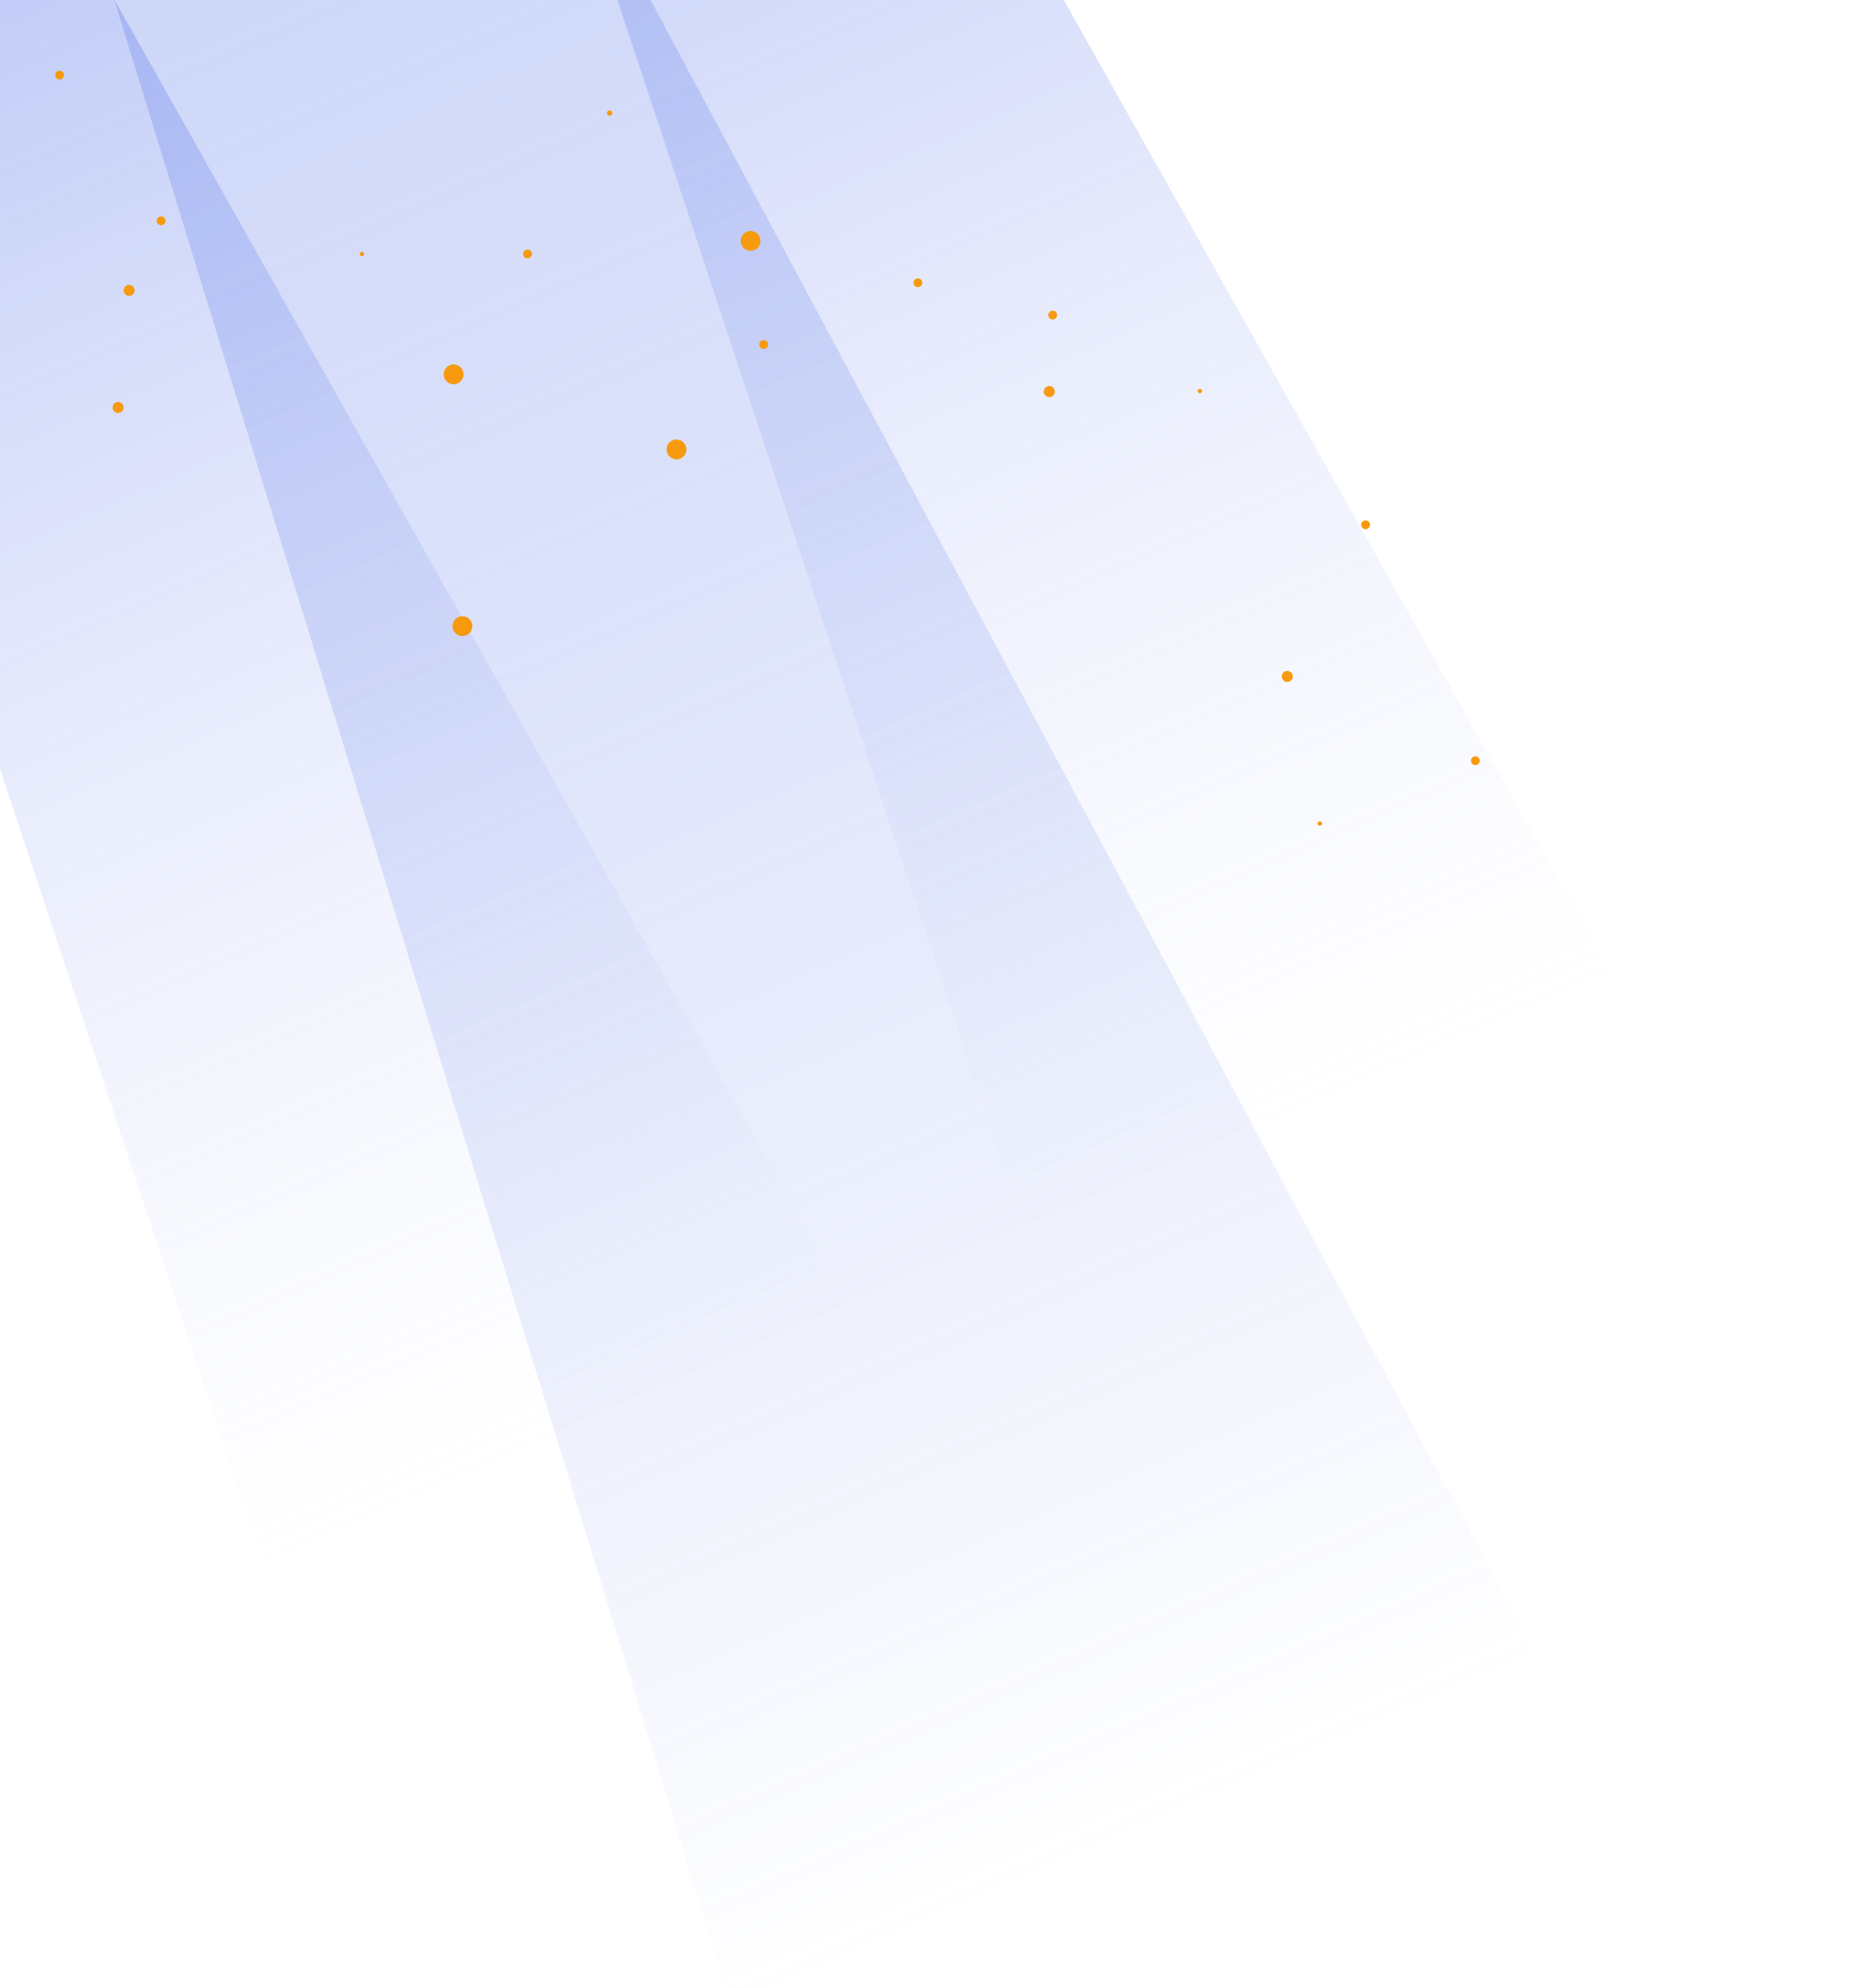<svg width="840" height="900" viewBox="0 0 840 900" fill="none" xmlns="http://www.w3.org/2000/svg">
<g filter="url(#filter0_f_0_1)">
<path d="M41.731 -32.776L232.366 -116.504L697.03 751.463L332.338 911.637L41.731 -32.776Z" fill="url(#paint0_linear_0_1)" fill-opacity="0.4"/>
</g>
<g filter="url(#filter1_f_0_1)">
<path d="M-104.698 31.536L35.1 -29.864L389.539 599.669L122.098 717.13L-104.698 31.536Z" fill="url(#paint1_linear_0_1)" fill-opacity="0.4"/>
</g>
<g filter="url(#filter2_f_0_1)">
<path d="M240.102 -119.902L379.9 -181.302L734.339 448.231L466.898 565.692L240.102 -119.902Z" fill="url(#paint2_linear_0_1)" fill-opacity="0.4"/>
</g>
<g filter="url(#filter3_f_0_1)">
<circle cx="53.5" cy="184.5" r="2.5" fill="#F79A0F"/>
</g>
<g filter="url(#filter4_b_0_1)">
<circle cx="53.5" cy="184.5" r="1.5" fill="#F79A0F"/>
</g>
<g filter="url(#filter5_f_0_1)">
<circle cx="306.5" cy="203.5" r="4.5" fill="#F79A0F"/>
</g>
<g filter="url(#filter6_b_0_1)">
<circle cx="306.5" cy="203.5" r="2.7" fill="#F79A0F"/>
</g>
<g filter="url(#filter7_f_0_1)">
<circle cx="346" cy="156" r="2" fill="#F79A0F"/>
</g>
<g filter="url(#filter8_b_0_1)">
<circle cx="346" cy="156" r="1.2" fill="#F79A0F"/>
</g>
<g filter="url(#filter9_f_0_1)">
<circle cx="239" cy="115" r="2" fill="#F79A0F"/>
</g>
<g filter="url(#filter10_b_0_1)">
<circle cx="276.2" cy="51.2" r="1.2" fill="#F79A0F"/>
</g>
<g filter="url(#filter11_f_0_1)">
<circle cx="164" cy="115" r="1" fill="#F79A0F"/>
</g>
<g filter="url(#filter12_b_0_1)">
<circle cx="164" cy="115" r="0.6" fill="#F79A0F"/>
</g>
<g filter="url(#filter13_f_0_1)">
<circle cx="58.5" cy="131.5" r="2.5" fill="#F79A0F"/>
</g>
<g filter="url(#filter14_b_0_1)">
<circle cx="58.5" cy="131.5" r="1.5" fill="#F79A0F"/>
</g>
<g filter="url(#filter15_f_0_1)">
<circle cx="205.5" cy="169.5" r="4.5" fill="#F79A0F"/>
</g>
<g filter="url(#filter16_b_0_1)">
<circle cx="205.5" cy="169.5" r="2.7" fill="#F79A0F"/>
</g>
<g filter="url(#filter17_f_0_1)">
<circle cx="27" cy="34" r="2" fill="#F79A0F"/>
</g>
<g filter="url(#filter18_b_0_1)">
<circle cx="27" cy="34" r="1.2" fill="#F79A0F"/>
</g>
<g filter="url(#filter19_f_0_1)">
<circle cx="73" cy="100" r="2" fill="#F79A0F"/>
</g>
<g filter="url(#filter20_b_0_1)">
<circle cx="73" cy="100" r="1.2" fill="#F79A0F"/>
</g>
<g filter="url(#filter21_f_0_1)">
<circle cx="-2" cy="100" r="1" fill="#F79A0F"/>
</g>
<g filter="url(#filter22_f_0_1)">
<circle cx="2.5" cy="2.5" r="2.5" transform="matrix(-0.889 -0.458 -0.458 0.889 478.764 176.229)" fill="#F79A0F"/>
</g>
<g filter="url(#filter23_b_0_1)">
<circle cx="1.5" cy="1.5" r="1.5" transform="matrix(-0.889 -0.458 -0.458 0.889 477.417 176.659)" fill="#F79A0F"/>
</g>
<g filter="url(#filter24_f_0_1)">
<circle cx="4.5" cy="4.5" r="4.5" transform="matrix(-0.889 -0.458 -0.458 0.889 346.125 107.126)" fill="#F79A0F"/>
</g>
<g filter="url(#filter25_b_0_1)">
<circle cx="2.7" cy="2.7" r="2.7" transform="matrix(-0.889 -0.458 -0.458 0.889 343.7 107.9)" fill="#F79A0F"/>
</g>
<g filter="url(#filter26_f_0_1)">
<circle cx="2" cy="2" r="2" transform="matrix(-0.889 -0.458 -0.458 0.889 418.558 127.164)" fill="#F79A0F"/>
</g>
<g filter="url(#filter27_b_0_1)">
<circle cx="1.2" cy="1.2" r="1.2" transform="matrix(-0.889 -0.458 -0.458 0.889 417.48 127.508)" fill="#F79A0F"/>
</g>
<g filter="url(#filter28_f_0_1)">
<circle cx="2" cy="2" r="2" transform="matrix(-0.889 -0.458 -0.458 0.889 479.646 141.801)" fill="#F79A0F"/>
</g>
<g filter="url(#filter29_b_0_1)">
<circle cx="1.2" cy="1.2" r="1.2" transform="matrix(-0.889 -0.458 -0.458 0.889 478.569 142.145)" fill="#F79A0F"/>
</g>
<g filter="url(#filter30_f_0_1)">
<circle cx="1" cy="1" r="1" transform="matrix(-0.889 -0.458 -0.458 0.889 544.952 176.617)" fill="#F79A0F"/>
</g>
<g filter="url(#filter31_b_0_1)">
<circle cx="0.6" cy="0.6" r="0.6" transform="matrix(-0.889 -0.458 -0.458 0.889 544.413 176.789)" fill="#F79A0F"/>
</g>
<g filter="url(#filter32_f_0_1)">
<circle cx="2.5" cy="2.5" r="2.5" transform="matrix(0.259 -0.966 -0.966 -0.259 584.998 309.345)" fill="#F79A0F"/>
</g>
<g filter="url(#filter33_b_0_1)">
<circle cx="1.5" cy="1.5" r="1.5" transform="matrix(0.259 -0.966 -0.966 -0.259 584.291 308.12)" fill="#F79A0F"/>
</g>
<g filter="url(#filter34_f_0_1)">
<circle cx="4.5" cy="4.5" r="4.5" transform="matrix(0.259 -0.966 -0.966 -0.259 212.693 289.022)" fill="#F79A0F"/>
</g>
<g filter="url(#filter35_b_0_1)">
<circle cx="2.7" cy="2.7" r="2.7" transform="matrix(0.259 -0.966 -0.966 -0.259 211.421 286.818)" fill="#F79A0F"/>
</g>
<g filter="url(#filter36_f_0_1)">
<circle cx="2" cy="2" r="2" transform="matrix(0.259 -0.966 -0.966 -0.259 620.123 240.075)" fill="#F79A0F"/>
</g>
<g filter="url(#filter37_b_0_1)">
<circle cx="1.2" cy="1.2" r="1.2" transform="matrix(0.259 -0.966 -0.966 -0.259 619.557 239.096)" fill="#F79A0F"/>
</g>
<g filter="url(#filter38_f_0_1)">
<circle cx="2" cy="2" r="2" transform="matrix(0.259 -0.966 -0.966 -0.259 669.864 346.899)" fill="#F79A0F"/>
</g>
<g filter="url(#filter39_b_0_1)">
<circle cx="1.2" cy="1.2" r="1.2" transform="matrix(0.259 -0.966 -0.966 -0.259 669.298 345.92)" fill="#F79A0F"/>
</g>
<g filter="url(#filter40_f_0_1)">
<circle cx="1" cy="1" r="1" transform="matrix(0.259 -0.966 -0.966 -0.259 598.705 374.099)" fill="#F79A0F"/>
</g>
<g filter="url(#filter41_b_0_1)">
<circle cx="0.6" cy="0.6" r="0.6" transform="matrix(0.259 -0.966 -0.966 -0.259 598.422 373.608)" fill="#F79A0F"/>
</g>
<defs>
<filter id="filter0_f_0_1" x="-2.269" y="-160.504" width="743.299" height="1116.14" filterUnits="userSpaceOnUse" color-interpolation-filters="sRGB">
<feFlood flood-opacity="0" result="BackgroundImageFix"/>
<feBlend mode="normal" in="SourceGraphic" in2="BackgroundImageFix" result="shape"/>
<feGaussianBlur stdDeviation="22" result="effect1_foregroundBlur_0_1"/>
</filter>
<filter id="filter1_f_0_1" x="-148.698" y="-73.864" width="582.237" height="834.994" filterUnits="userSpaceOnUse" color-interpolation-filters="sRGB">
<feFlood flood-opacity="0" result="BackgroundImageFix"/>
<feBlend mode="normal" in="SourceGraphic" in2="BackgroundImageFix" result="shape"/>
<feGaussianBlur stdDeviation="22" result="effect1_foregroundBlur_0_1"/>
</filter>
<filter id="filter2_f_0_1" x="196.102" y="-225.302" width="582.237" height="834.995" filterUnits="userSpaceOnUse" color-interpolation-filters="sRGB">
<feFlood flood-opacity="0" result="BackgroundImageFix"/>
<feBlend mode="normal" in="SourceGraphic" in2="BackgroundImageFix" result="shape"/>
<feGaussianBlur stdDeviation="22" result="effect1_foregroundBlur_0_1"/>
</filter>
<filter id="filter3_f_0_1" x="47" y="178" width="13" height="13" filterUnits="userSpaceOnUse" color-interpolation-filters="sRGB">
<feFlood flood-opacity="0" result="BackgroundImageFix"/>
<feBlend mode="normal" in="SourceGraphic" in2="BackgroundImageFix" result="shape"/>
<feGaussianBlur stdDeviation="2" result="effect1_foregroundBlur_0_1"/>
</filter>
<filter id="filter4_b_0_1" x="-1" y="130" width="109" height="109" filterUnits="userSpaceOnUse" color-interpolation-filters="sRGB">
<feFlood flood-opacity="0" result="BackgroundImageFix"/>
<feGaussianBlur in="BackgroundImageFix" stdDeviation="26.5"/>
<feComposite in2="SourceAlpha" operator="in" result="effect1_backgroundBlur_0_1"/>
<feBlend mode="normal" in="SourceGraphic" in2="effect1_backgroundBlur_0_1" result="shape"/>
</filter>
<filter id="filter5_f_0_1" x="298" y="195" width="17" height="17" filterUnits="userSpaceOnUse" color-interpolation-filters="sRGB">
<feFlood flood-opacity="0" result="BackgroundImageFix"/>
<feBlend mode="normal" in="SourceGraphic" in2="BackgroundImageFix" result="shape"/>
<feGaussianBlur stdDeviation="2" result="effect1_foregroundBlur_0_1"/>
</filter>
<filter id="filter6_b_0_1" x="250.8" y="147.8" width="111.4" height="111.4" filterUnits="userSpaceOnUse" color-interpolation-filters="sRGB">
<feFlood flood-opacity="0" result="BackgroundImageFix"/>
<feGaussianBlur in="BackgroundImageFix" stdDeviation="26.5"/>
<feComposite in2="SourceAlpha" operator="in" result="effect1_backgroundBlur_0_1"/>
<feBlend mode="normal" in="SourceGraphic" in2="effect1_backgroundBlur_0_1" result="shape"/>
</filter>
<filter id="filter7_f_0_1" x="340" y="150" width="12" height="12" filterUnits="userSpaceOnUse" color-interpolation-filters="sRGB">
<feFlood flood-opacity="0" result="BackgroundImageFix"/>
<feBlend mode="normal" in="SourceGraphic" in2="BackgroundImageFix" result="shape"/>
<feGaussianBlur stdDeviation="2" result="effect1_foregroundBlur_0_1"/>
</filter>
<filter id="filter8_b_0_1" x="291.8" y="101.8" width="108.4" height="108.4" filterUnits="userSpaceOnUse" color-interpolation-filters="sRGB">
<feFlood flood-opacity="0" result="BackgroundImageFix"/>
<feGaussianBlur in="BackgroundImageFix" stdDeviation="26.5"/>
<feComposite in2="SourceAlpha" operator="in" result="effect1_backgroundBlur_0_1"/>
<feBlend mode="normal" in="SourceGraphic" in2="effect1_backgroundBlur_0_1" result="shape"/>
</filter>
<filter id="filter9_f_0_1" x="233" y="109" width="12" height="12" filterUnits="userSpaceOnUse" color-interpolation-filters="sRGB">
<feFlood flood-opacity="0" result="BackgroundImageFix"/>
<feBlend mode="normal" in="SourceGraphic" in2="BackgroundImageFix" result="shape"/>
<feGaussianBlur stdDeviation="2" result="effect1_foregroundBlur_0_1"/>
</filter>
<filter id="filter10_b_0_1" x="222" y="-3" width="108.4" height="108.4" filterUnits="userSpaceOnUse" color-interpolation-filters="sRGB">
<feFlood flood-opacity="0" result="BackgroundImageFix"/>
<feGaussianBlur in="BackgroundImageFix" stdDeviation="26.5"/>
<feComposite in2="SourceAlpha" operator="in" result="effect1_backgroundBlur_0_1"/>
<feBlend mode="normal" in="SourceGraphic" in2="effect1_backgroundBlur_0_1" result="shape"/>
</filter>
<filter id="filter11_f_0_1" x="159" y="110" width="10" height="10" filterUnits="userSpaceOnUse" color-interpolation-filters="sRGB">
<feFlood flood-opacity="0" result="BackgroundImageFix"/>
<feBlend mode="normal" in="SourceGraphic" in2="BackgroundImageFix" result="shape"/>
<feGaussianBlur stdDeviation="2" result="effect1_foregroundBlur_0_1"/>
</filter>
<filter id="filter12_b_0_1" x="110.4" y="61.4" width="107.2" height="107.2" filterUnits="userSpaceOnUse" color-interpolation-filters="sRGB">
<feFlood flood-opacity="0" result="BackgroundImageFix"/>
<feGaussianBlur in="BackgroundImageFix" stdDeviation="26.5"/>
<feComposite in2="SourceAlpha" operator="in" result="effect1_backgroundBlur_0_1"/>
<feBlend mode="normal" in="SourceGraphic" in2="effect1_backgroundBlur_0_1" result="shape"/>
</filter>
<filter id="filter13_f_0_1" x="52" y="125" width="13" height="13" filterUnits="userSpaceOnUse" color-interpolation-filters="sRGB">
<feFlood flood-opacity="0" result="BackgroundImageFix"/>
<feBlend mode="normal" in="SourceGraphic" in2="BackgroundImageFix" result="shape"/>
<feGaussianBlur stdDeviation="2" result="effect1_foregroundBlur_0_1"/>
</filter>
<filter id="filter14_b_0_1" x="4" y="77" width="109" height="109" filterUnits="userSpaceOnUse" color-interpolation-filters="sRGB">
<feFlood flood-opacity="0" result="BackgroundImageFix"/>
<feGaussianBlur in="BackgroundImageFix" stdDeviation="26.5"/>
<feComposite in2="SourceAlpha" operator="in" result="effect1_backgroundBlur_0_1"/>
<feBlend mode="normal" in="SourceGraphic" in2="effect1_backgroundBlur_0_1" result="shape"/>
</filter>
<filter id="filter15_f_0_1" x="197" y="161" width="17" height="17" filterUnits="userSpaceOnUse" color-interpolation-filters="sRGB">
<feFlood flood-opacity="0" result="BackgroundImageFix"/>
<feBlend mode="normal" in="SourceGraphic" in2="BackgroundImageFix" result="shape"/>
<feGaussianBlur stdDeviation="2" result="effect1_foregroundBlur_0_1"/>
</filter>
<filter id="filter16_b_0_1" x="149.8" y="113.8" width="111.4" height="111.4" filterUnits="userSpaceOnUse" color-interpolation-filters="sRGB">
<feFlood flood-opacity="0" result="BackgroundImageFix"/>
<feGaussianBlur in="BackgroundImageFix" stdDeviation="26.5"/>
<feComposite in2="SourceAlpha" operator="in" result="effect1_backgroundBlur_0_1"/>
<feBlend mode="normal" in="SourceGraphic" in2="effect1_backgroundBlur_0_1" result="shape"/>
</filter>
<filter id="filter17_f_0_1" x="21" y="28" width="12" height="12" filterUnits="userSpaceOnUse" color-interpolation-filters="sRGB">
<feFlood flood-opacity="0" result="BackgroundImageFix"/>
<feBlend mode="normal" in="SourceGraphic" in2="BackgroundImageFix" result="shape"/>
<feGaussianBlur stdDeviation="2" result="effect1_foregroundBlur_0_1"/>
</filter>
<filter id="filter18_b_0_1" x="-27.2" y="-20.2" width="108.4" height="108.4" filterUnits="userSpaceOnUse" color-interpolation-filters="sRGB">
<feFlood flood-opacity="0" result="BackgroundImageFix"/>
<feGaussianBlur in="BackgroundImageFix" stdDeviation="26.5"/>
<feComposite in2="SourceAlpha" operator="in" result="effect1_backgroundBlur_0_1"/>
<feBlend mode="normal" in="SourceGraphic" in2="effect1_backgroundBlur_0_1" result="shape"/>
</filter>
<filter id="filter19_f_0_1" x="67" y="94" width="12" height="12" filterUnits="userSpaceOnUse" color-interpolation-filters="sRGB">
<feFlood flood-opacity="0" result="BackgroundImageFix"/>
<feBlend mode="normal" in="SourceGraphic" in2="BackgroundImageFix" result="shape"/>
<feGaussianBlur stdDeviation="2" result="effect1_foregroundBlur_0_1"/>
</filter>
<filter id="filter20_b_0_1" x="18.8" y="45.8" width="108.4" height="108.4" filterUnits="userSpaceOnUse" color-interpolation-filters="sRGB">
<feFlood flood-opacity="0" result="BackgroundImageFix"/>
<feGaussianBlur in="BackgroundImageFix" stdDeviation="26.5"/>
<feComposite in2="SourceAlpha" operator="in" result="effect1_backgroundBlur_0_1"/>
<feBlend mode="normal" in="SourceGraphic" in2="effect1_backgroundBlur_0_1" result="shape"/>
</filter>
<filter id="filter21_f_0_1" x="-7" y="95" width="10" height="10" filterUnits="userSpaceOnUse" color-interpolation-filters="sRGB">
<feFlood flood-opacity="0" result="BackgroundImageFix"/>
<feBlend mode="normal" in="SourceGraphic" in2="BackgroundImageFix" result="shape"/>
<feGaussianBlur stdDeviation="2" result="effect1_foregroundBlur_0_1"/>
</filter>
<filter id="filter22_f_0_1" x="468.896" y="170.804" width="13.001" height="13.001" filterUnits="userSpaceOnUse" color-interpolation-filters="sRGB">
<feFlood flood-opacity="0" result="BackgroundImageFix"/>
<feBlend mode="normal" in="SourceGraphic" in2="BackgroundImageFix" result="shape"/>
<feGaussianBlur stdDeviation="2" result="effect1_foregroundBlur_0_1"/>
</filter>
<filter id="filter23_b_0_1" x="420.896" y="122.805" width="109.001" height="109" filterUnits="userSpaceOnUse" color-interpolation-filters="sRGB">
<feFlood flood-opacity="0" result="BackgroundImageFix"/>
<feGaussianBlur in="BackgroundImageFix" stdDeviation="26.5"/>
<feComposite in2="SourceAlpha" operator="in" result="effect1_backgroundBlur_0_1"/>
<feBlend mode="normal" in="SourceGraphic" in2="effect1_backgroundBlur_0_1" result="shape"/>
</filter>
<filter id="filter24_f_0_1" x="331.561" y="100.562" width="17.002" height="17.001" filterUnits="userSpaceOnUse" color-interpolation-filters="sRGB">
<feFlood flood-opacity="0" result="BackgroundImageFix"/>
<feBlend mode="normal" in="SourceGraphic" in2="BackgroundImageFix" result="shape"/>
<feGaussianBlur stdDeviation="2" result="effect1_foregroundBlur_0_1"/>
</filter>
<filter id="filter25_b_0_1" x="284.362" y="53.361" width="111.401" height="111.401" filterUnits="userSpaceOnUse" color-interpolation-filters="sRGB">
<feFlood flood-opacity="0" result="BackgroundImageFix"/>
<feGaussianBlur in="BackgroundImageFix" stdDeviation="26.5"/>
<feComposite in2="SourceAlpha" operator="in" result="effect1_backgroundBlur_0_1"/>
<feBlend mode="normal" in="SourceGraphic" in2="effect1_backgroundBlur_0_1" result="shape"/>
</filter>
<filter id="filter26_f_0_1" x="409.863" y="122.024" width="12.001" height="12.001" filterUnits="userSpaceOnUse" color-interpolation-filters="sRGB">
<feFlood flood-opacity="0" result="BackgroundImageFix"/>
<feBlend mode="normal" in="SourceGraphic" in2="BackgroundImageFix" result="shape"/>
<feGaussianBlur stdDeviation="2" result="effect1_foregroundBlur_0_1"/>
</filter>
<filter id="filter27_b_0_1" x="361.664" y="73.824" width="108.401" height="108.4" filterUnits="userSpaceOnUse" color-interpolation-filters="sRGB">
<feFlood flood-opacity="0" result="BackgroundImageFix"/>
<feGaussianBlur in="BackgroundImageFix" stdDeviation="26.5"/>
<feComposite in2="SourceAlpha" operator="in" result="effect1_backgroundBlur_0_1"/>
<feBlend mode="normal" in="SourceGraphic" in2="effect1_backgroundBlur_0_1" result="shape"/>
</filter>
<filter id="filter28_f_0_1" x="470.952" y="136.661" width="12.001" height="12.001" filterUnits="userSpaceOnUse" color-interpolation-filters="sRGB">
<feFlood flood-opacity="0" result="BackgroundImageFix"/>
<feBlend mode="normal" in="SourceGraphic" in2="BackgroundImageFix" result="shape"/>
<feGaussianBlur stdDeviation="2" result="effect1_foregroundBlur_0_1"/>
</filter>
<filter id="filter29_b_0_1" x="422.752" y="88.461" width="108.401" height="108.4" filterUnits="userSpaceOnUse" color-interpolation-filters="sRGB">
<feFlood flood-opacity="0" result="BackgroundImageFix"/>
<feGaussianBlur in="BackgroundImageFix" stdDeviation="26.5"/>
<feComposite in2="SourceAlpha" operator="in" result="effect1_backgroundBlur_0_1"/>
<feBlend mode="normal" in="SourceGraphic" in2="effect1_backgroundBlur_0_1" result="shape"/>
</filter>
<filter id="filter30_f_0_1" x="538.605" y="172.047" width="10.001" height="10.001" filterUnits="userSpaceOnUse" color-interpolation-filters="sRGB">
<feFlood flood-opacity="0" result="BackgroundImageFix"/>
<feBlend mode="normal" in="SourceGraphic" in2="BackgroundImageFix" result="shape"/>
<feGaussianBlur stdDeviation="2" result="effect1_foregroundBlur_0_1"/>
</filter>
<filter id="filter31_b_0_1" x="490.005" y="123.447" width="107.2" height="107.2" filterUnits="userSpaceOnUse" color-interpolation-filters="sRGB">
<feFlood flood-opacity="0" result="BackgroundImageFix"/>
<feGaussianBlur in="BackgroundImageFix" stdDeviation="26.5"/>
<feComposite in2="SourceAlpha" operator="in" result="effect1_backgroundBlur_0_1"/>
<feBlend mode="normal" in="SourceGraphic" in2="effect1_backgroundBlur_0_1" result="shape"/>
</filter>
<filter id="filter32_f_0_1" x="576.729" y="299.782" width="13.001" height="13.001" filterUnits="userSpaceOnUse" color-interpolation-filters="sRGB">
<feFlood flood-opacity="0" result="BackgroundImageFix"/>
<feBlend mode="normal" in="SourceGraphic" in2="BackgroundImageFix" result="shape"/>
<feGaussianBlur stdDeviation="2" result="effect1_foregroundBlur_0_1"/>
</filter>
<filter id="filter33_b_0_1" x="528.729" y="251.782" width="109.001" height="109.001" filterUnits="userSpaceOnUse" color-interpolation-filters="sRGB">
<feFlood flood-opacity="0" result="BackgroundImageFix"/>
<feGaussianBlur in="BackgroundImageFix" stdDeviation="26.5"/>
<feComposite in2="SourceAlpha" operator="in" result="effect1_backgroundBlur_0_1"/>
<feBlend mode="normal" in="SourceGraphic" in2="effect1_backgroundBlur_0_1" result="shape"/>
</filter>
<filter id="filter34_f_0_1" x="201.01" y="275.01" width="17.002" height="17.003" filterUnits="userSpaceOnUse" color-interpolation-filters="sRGB">
<feFlood flood-opacity="0" result="BackgroundImageFix"/>
<feBlend mode="normal" in="SourceGraphic" in2="BackgroundImageFix" result="shape"/>
<feGaussianBlur stdDeviation="2" result="effect1_foregroundBlur_0_1"/>
</filter>
<filter id="filter35_b_0_1" x="153.811" y="227.811" width="111.401" height="111.401" filterUnits="userSpaceOnUse" color-interpolation-filters="sRGB">
<feFlood flood-opacity="0" result="BackgroundImageFix"/>
<feGaussianBlur in="BackgroundImageFix" stdDeviation="26.5"/>
<feComposite in2="SourceAlpha" operator="in" result="effect1_backgroundBlur_0_1"/>
<feBlend mode="normal" in="SourceGraphic" in2="effect1_backgroundBlur_0_1" result="shape"/>
</filter>
<filter id="filter36_f_0_1" x="612.708" y="231.625" width="12.001" height="12.001" filterUnits="userSpaceOnUse" color-interpolation-filters="sRGB">
<feFlood flood-opacity="0" result="BackgroundImageFix"/>
<feBlend mode="normal" in="SourceGraphic" in2="BackgroundImageFix" result="shape"/>
<feGaussianBlur stdDeviation="2" result="effect1_foregroundBlur_0_1"/>
</filter>
<filter id="filter37_b_0_1" x="564.508" y="183.426" width="108.401" height="108.4" filterUnits="userSpaceOnUse" color-interpolation-filters="sRGB">
<feFlood flood-opacity="0" result="BackgroundImageFix"/>
<feGaussianBlur in="BackgroundImageFix" stdDeviation="26.5"/>
<feComposite in2="SourceAlpha" operator="in" result="effect1_backgroundBlur_0_1"/>
<feBlend mode="normal" in="SourceGraphic" in2="effect1_backgroundBlur_0_1" result="shape"/>
</filter>
<filter id="filter38_f_0_1" x="662.449" y="338.449" width="12.001" height="12.001" filterUnits="userSpaceOnUse" color-interpolation-filters="sRGB">
<feFlood flood-opacity="0" result="BackgroundImageFix"/>
<feBlend mode="normal" in="SourceGraphic" in2="BackgroundImageFix" result="shape"/>
<feGaussianBlur stdDeviation="2" result="effect1_foregroundBlur_0_1"/>
</filter>
<filter id="filter39_b_0_1" x="614.249" y="290.25" width="108.401" height="108.4" filterUnits="userSpaceOnUse" color-interpolation-filters="sRGB">
<feFlood flood-opacity="0" result="BackgroundImageFix"/>
<feGaussianBlur in="BackgroundImageFix" stdDeviation="26.5"/>
<feComposite in2="SourceAlpha" operator="in" result="effect1_backgroundBlur_0_1"/>
<feBlend mode="normal" in="SourceGraphic" in2="effect1_backgroundBlur_0_1" result="shape"/>
</filter>
<filter id="filter40_f_0_1" x="592.998" y="367.874" width="10.001" height="10" filterUnits="userSpaceOnUse" color-interpolation-filters="sRGB">
<feFlood flood-opacity="0" result="BackgroundImageFix"/>
<feBlend mode="normal" in="SourceGraphic" in2="BackgroundImageFix" result="shape"/>
<feGaussianBlur stdDeviation="2" result="effect1_foregroundBlur_0_1"/>
</filter>
<filter id="filter41_b_0_1" x="544.398" y="319.273" width="107.2" height="107.2" filterUnits="userSpaceOnUse" color-interpolation-filters="sRGB">
<feFlood flood-opacity="0" result="BackgroundImageFix"/>
<feGaussianBlur in="BackgroundImageFix" stdDeviation="26.5"/>
<feComposite in2="SourceAlpha" operator="in" result="effect1_backgroundBlur_0_1"/>
<feBlend mode="normal" in="SourceGraphic" in2="effect1_backgroundBlur_0_1" result="shape"/>
</filter>
<linearGradient id="paint0_linear_0_1" x1="139.12" y1="-75.55" x2="533.83" y2="823.141" gradientUnits="userSpaceOnUse">
<stop stop-color="#8198EE"/>
<stop offset="1" stop-color="#627EEA" stop-opacity="0"/>
</linearGradient>
<linearGradient id="paint1_linear_0_1" x1="-33.279" y1="0.169" x2="255.819" y2="658.399" gradientUnits="userSpaceOnUse">
<stop stop-color="#627CEA"/>
<stop offset="1" stop-color="#C0CCF7" stop-opacity="0"/>
</linearGradient>
<linearGradient id="paint2_linear_0_1" x1="311.52" y1="-151.269" x2="600.619" y2="506.961" gradientUnits="userSpaceOnUse">
<stop stop-color="#627CEA"/>
<stop offset="1" stop-color="#C0CCF7" stop-opacity="0"/>
</linearGradient>
</defs>
</svg>
